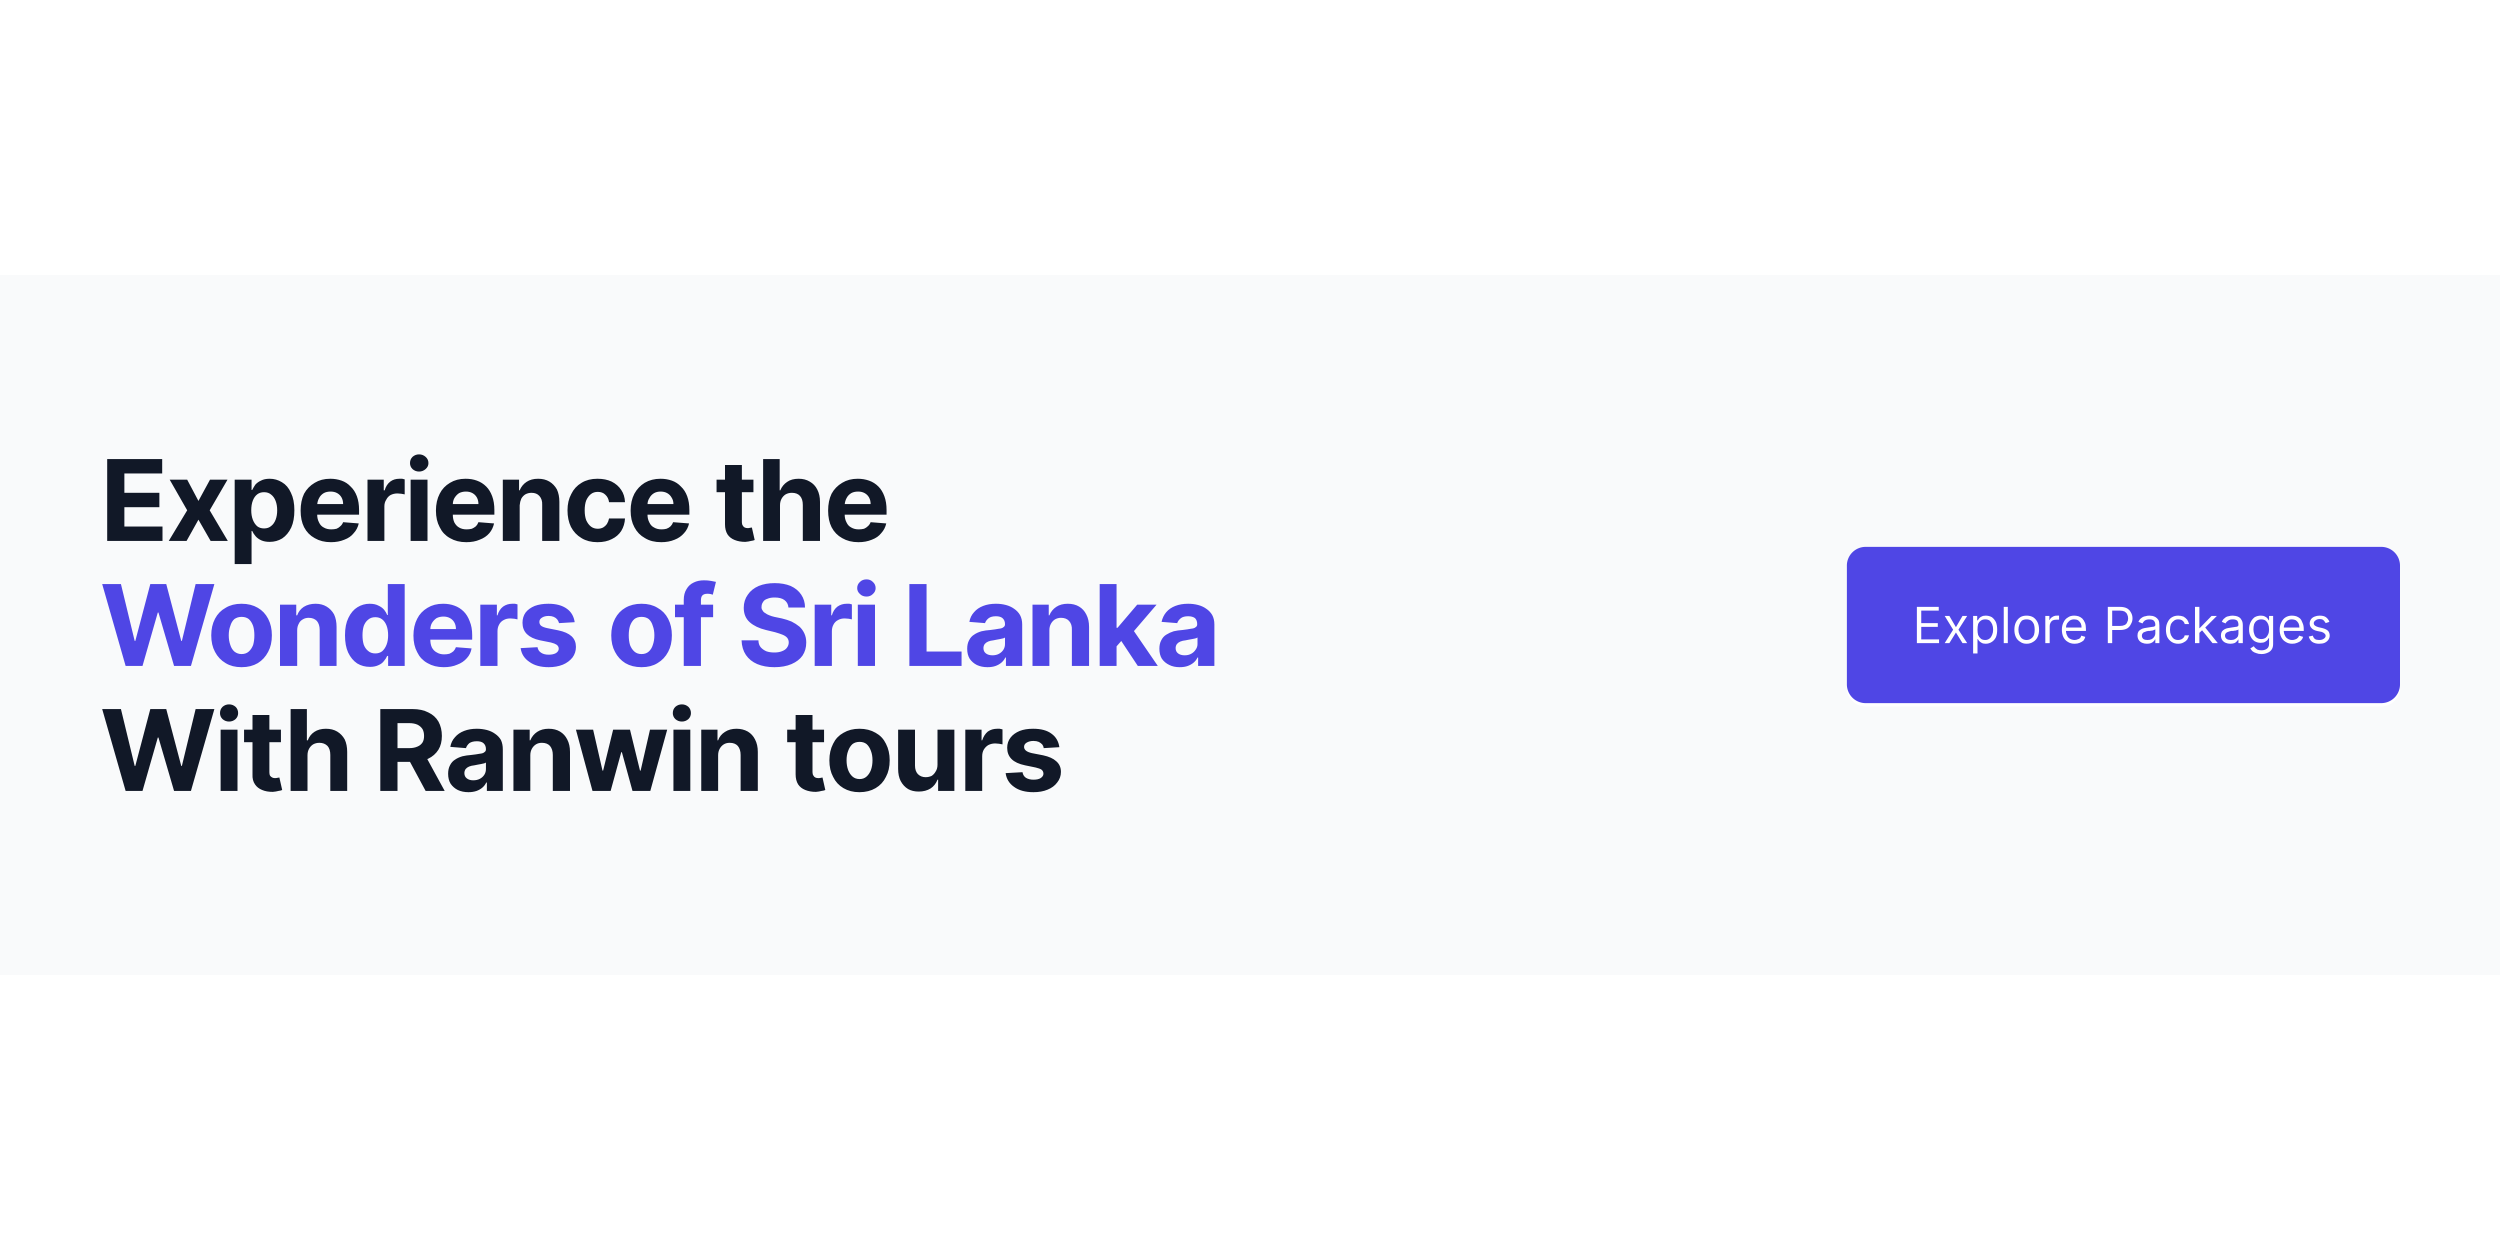 <svg width="800" height="400" viewBox="0 0 800 400" xmlns="http://www.w3.org/2000/svg"><mask id="satori_om-id"><rect x="0" y="0" width="800" height="400" fill="#fff"/></mask><rect x="0" y="0" width="800" height="400" fill="#fff"/><mask id="satori_om-id-0"><rect x="0" y="88" width="800" height="224" fill="#fff"/></mask><rect x="0" y="88" width="800" height="224" fill="#f9fafb"/><mask id="satori_om-id-0-0"><rect x="0" y="88" width="800" height="224" fill="#fff"/></mask><mask id="satori_om-id-0-0-0"><rect x="32" y="140" width="358" height="120" fill="#fff"/></mask><mask id="satori_om-id-0-0-0-0"><rect x="32" y="140" width="358" height="40" fill="#fff"/></mask><path fill="#111827" d="M52.0 173.1L34.3 173.1L34.3 146.9L51.9 146.9L51.9 151.5L39.8 151.5L39.8 157.7L51.0 157.7L51.0 162.3L39.8 162.3L39.8 168.5L52.0 168.5L52.0 173.1ZM54.3 153.5L59.9 153.5L63.5 160.3L67.2 153.5L72.8 153.5L67.1 163.3L72.9 173.1L67.4 173.1L63.5 166.3L59.7 173.1L54.0 173.1L59.9 163.3L54.3 153.5ZM80.5 180.5L75.1 180.5L75.1 153.5L80.5 153.5L80.5 156.8L80.7 156.8Q81.1 156.0 81.7 155.1Q82.4 154.3 83.5 153.8Q84.6 153.2 86.3 153.2L86.3 153.2Q88.4 153.2 90.2 154.3Q92.1 155.4 93.1 157.7Q94.2 159.9 94.2 163.3L94.2 163.3Q94.2 166.6 93.2 168.8Q92.1 171.1 90.3 172.3Q88.5 173.4 86.3 173.4L86.3 173.4Q84.7 173.4 83.6 172.9Q82.5 172.4 81.8 171.6Q81.1 170.8 80.7 169.9L80.7 169.9L80.5 169.9L80.5 180.5ZM80.4 163.3L80.4 163.3Q80.4 165.0 80.9 166.3Q81.4 167.6 82.3 168.4Q83.2 169.1 84.5 169.1L84.5 169.1Q85.9 169.1 86.8 168.3Q87.7 167.6 88.2 166.3Q88.7 165.0 88.7 163.3L88.7 163.3Q88.7 161.6 88.2 160.3Q87.7 159.0 86.8 158.3Q85.9 157.5 84.5 157.5L84.5 157.5Q83.2 157.5 82.3 158.2Q81.4 158.9 80.9 160.2Q80.4 161.5 80.4 163.3ZM105.9 173.5L105.9 173.5Q102.9 173.5 100.7 172.2Q98.5 171.0 97.3 168.7Q96.2 166.5 96.2 163.4L96.2 163.4Q96.2 160.3 97.3 158.0Q98.5 155.8 100.7 154.5Q102.8 153.2 105.7 153.2L105.7 153.2Q107.6 153.2 109.3 153.8Q111.0 154.4 112.2 155.7Q113.5 156.9 114.2 158.8Q114.9 160.7 114.9 163.2L114.9 163.2L114.9 164.7L98.3 164.7L98.3 161.3L109.8 161.3Q109.8 160.1 109.3 159.2Q108.8 158.3 107.9 157.8Q107.0 157.3 105.8 157.3L105.8 157.3Q104.5 157.3 103.6 157.8Q102.6 158.4 102.1 159.4Q101.6 160.3 101.5 161.5L101.5 161.5L101.5 164.7Q101.5 166.1 102.1 167.2Q102.6 168.3 103.6 168.8Q104.6 169.4 106.0 169.4L106.0 169.4Q106.9 169.4 107.7 169.2Q108.4 168.9 108.9 168.4Q109.5 167.9 109.8 167.1L109.8 167.1L114.8 167.5Q114.4 169.3 113.2 170.6Q112.1 172.0 110.2 172.7Q108.3 173.5 105.9 173.5ZM123.0 173.1L117.6 173.1L117.6 153.5L122.8 153.5L122.8 156.9L123.1 156.9Q123.6 155.1 124.9 154.1Q126.1 153.2 127.8 153.2L127.8 153.2Q128.2 153.2 128.7 153.2Q129.1 153.3 129.5 153.4L129.5 153.4L129.5 158.2Q129.1 158.1 128.4 158.0Q127.7 157.9 127.2 157.9L127.2 157.9Q126.0 157.9 125.0 158.4Q124.1 158.9 123.6 159.9Q123.0 160.8 123.0 162.0L123.0 162.0L123.0 173.1ZM136.8 173.1L131.4 173.1L131.4 153.5L136.8 153.5L136.8 173.1ZM134.1 150.9L134.1 150.9Q132.9 150.9 132.0 150.1Q131.2 149.3 131.2 148.2L131.2 148.2Q131.2 147.0 132.0 146.2Q132.9 145.4 134.1 145.4L134.1 145.4Q135.3 145.4 136.2 146.2Q137.1 147.0 137.1 148.2L137.1 148.2Q137.1 149.3 136.2 150.1Q135.3 150.9 134.1 150.9ZM149.2 173.5L149.2 173.5Q146.2 173.5 144.0 172.2Q141.8 171.0 140.7 168.7Q139.5 166.5 139.5 163.4L139.5 163.4Q139.5 160.3 140.7 158.0Q141.8 155.8 144.0 154.5Q146.1 153.2 149.0 153.2L149.0 153.2Q151.0 153.2 152.6 153.8Q154.3 154.4 155.6 155.7Q156.8 156.9 157.5 158.8Q158.2 160.7 158.2 163.2L158.2 163.2L158.2 164.7L141.7 164.7L141.7 161.3L153.1 161.3Q153.1 160.1 152.6 159.2Q152.1 158.3 151.2 157.8Q150.3 157.3 149.1 157.3L149.1 157.3Q147.9 157.3 146.9 157.8Q146.0 158.4 145.4 159.4Q144.9 160.3 144.9 161.5L144.9 161.5L144.9 164.7Q144.9 166.1 145.4 167.2Q146.0 168.3 146.9 168.8Q147.9 169.4 149.3 169.4L149.3 169.4Q150.2 169.4 151.0 169.2Q151.7 168.9 152.3 168.4Q152.8 167.9 153.1 167.1L153.1 167.1L158.1 167.5Q157.7 169.3 156.6 170.6Q155.4 172.0 153.5 172.7Q151.7 173.5 149.2 173.5ZM166.3 161.7L166.3 161.7L166.3 173.1L160.9 173.1L160.9 153.5L166.1 153.5L166.1 156.9L166.3 156.9Q167.0 155.2 168.5 154.2Q170.0 153.2 172.2 153.2L172.2 153.2Q174.3 153.2 175.8 154.1Q177.3 155.0 178.2 156.6Q179.0 158.3 179.0 160.6L179.0 160.6L179.0 173.1L173.5 173.1L173.5 161.6Q173.6 159.8 172.6 158.7Q171.7 157.7 170.1 157.7L170.1 157.7Q169.0 157.7 168.1 158.2Q167.3 158.7 166.8 159.6Q166.4 160.5 166.3 161.7ZM191.2 173.5L191.2 173.5Q188.2 173.5 186.1 172.2Q183.9 170.9 182.7 168.6Q181.6 166.3 181.6 163.3L181.6 163.3Q181.6 160.3 182.8 158.1Q183.9 155.8 186.1 154.5Q188.2 153.2 191.2 153.2L191.2 153.2Q193.8 153.2 195.7 154.1Q197.7 155.1 198.8 156.8Q199.9 158.4 200.0 160.7L200.0 160.7L194.9 160.7Q194.7 159.2 193.7 158.3Q192.8 157.4 191.3 157.4L191.3 157.4Q190.0 157.4 189.1 158.1Q188.2 158.8 187.6 160.1Q187.1 161.4 187.1 163.3L187.1 163.3Q187.1 165.2 187.6 166.5Q188.2 167.8 189.1 168.5Q190.0 169.2 191.3 169.2L191.3 169.2Q192.2 169.2 193.0 168.8Q193.7 168.4 194.2 167.7Q194.7 166.9 194.9 165.9L194.9 165.9L200.0 165.9Q199.9 168.1 198.8 169.9Q197.7 171.6 195.8 172.5Q193.9 173.5 191.2 173.5ZM211.6 173.5L211.6 173.5Q208.5 173.5 206.4 172.2Q204.2 171.0 203.0 168.7Q201.8 166.5 201.8 163.4L201.8 163.4Q201.8 160.3 203.0 158.0Q204.2 155.8 206.3 154.5Q208.5 153.2 211.4 153.2L211.4 153.2Q213.3 153.2 215.0 153.8Q216.7 154.4 217.9 155.7Q219.2 156.9 219.9 158.8Q220.6 160.7 220.6 163.2L220.6 163.2L220.6 164.7L204.0 164.7L204.0 161.3L215.5 161.3Q215.5 160.1 214.9 159.2Q214.4 158.3 213.5 157.8Q212.6 157.3 211.4 157.3L211.4 157.3Q210.2 157.3 209.3 157.8Q208.3 158.4 207.8 159.4Q207.2 160.3 207.2 161.5L207.2 161.5L207.2 164.7Q207.2 166.1 207.8 167.2Q208.3 168.3 209.3 168.8Q210.3 169.4 211.7 169.4L211.7 169.4Q212.6 169.4 213.3 169.2Q214.1 168.9 214.6 168.4Q215.1 167.9 215.4 167.1L215.4 167.1L220.5 167.5Q220.1 169.3 218.9 170.6Q217.7 172.0 215.9 172.7Q214.0 173.5 211.6 173.5Z M229.3 153.5L241.1 153.5L241.1 157.5L229.3 157.5L229.3 153.5ZM232.0 167.8L232.0 148.8L237.4 148.8L237.4 167.1Q237.4 167.8 237.7 168.2Q237.9 168.6 238.3 168.8Q238.7 169.0 239.3 169.0L239.3 169.0Q239.7 169.0 240.0 168.9Q240.4 168.8 240.6 168.8L240.6 168.8L241.5 172.8Q241.1 173.0 240.3 173.1Q239.6 173.3 238.5 173.4L238.5 173.4Q236.6 173.4 235.1 172.8Q233.6 172.2 232.8 171.0Q232.0 169.7 232.0 167.8L232.0 167.8ZM249.6 161.7L249.6 161.7L249.6 173.1L244.2 173.1L244.2 146.9L249.5 146.9L249.5 156.9L249.7 156.9Q250.4 155.2 251.9 154.2Q253.3 153.2 255.6 153.2L255.6 153.2Q257.6 153.2 259.1 154.1Q260.7 155.0 261.5 156.6Q262.4 158.3 262.4 160.6L262.4 160.6L262.4 173.1L256.9 173.1L256.9 161.6Q256.9 159.7 256.0 158.7Q255.1 157.7 253.4 157.7L253.4 157.7Q252.3 157.7 251.4 158.2Q250.6 158.7 250.1 159.6Q249.6 160.5 249.6 161.7ZM274.7 173.5L274.7 173.5Q271.7 173.5 269.5 172.2Q267.3 171.0 266.1 168.7Q265.0 166.5 265.0 163.4L265.0 163.4Q265.0 160.3 266.1 158.0Q267.3 155.8 269.5 154.5Q271.6 153.2 274.5 153.2L274.5 153.2Q276.4 153.2 278.1 153.8Q279.8 154.4 281.1 155.7Q282.3 156.9 283.0 158.8Q283.7 160.7 283.7 163.2L283.7 163.2L283.7 164.7L267.1 164.7L267.1 161.3L278.6 161.3Q278.6 160.1 278.1 159.2Q277.6 158.3 276.7 157.8Q275.8 157.3 274.6 157.3L274.6 157.3Q273.3 157.3 272.4 157.8Q271.4 158.4 270.9 159.4Q270.4 160.3 270.3 161.5L270.3 161.5L270.3 164.7Q270.3 166.1 270.9 167.2Q271.4 168.3 272.4 168.8Q273.4 169.4 274.8 169.4L274.8 169.4Q275.7 169.4 276.5 169.2Q277.2 168.9 277.7 168.4Q278.3 167.9 278.6 167.1L278.6 167.1L283.6 167.5Q283.2 169.3 282.0 170.6Q280.9 172.0 279.0 172.7Q277.1 173.5 274.7 173.5Z "/><mask id="satori_om-id-0-0-0-1"><rect x="32" y="180" width="358" height="40" fill="#fff"/></mask><path fill="#4f46e5" d="M45.6 213.1L40.2 213.1L32.7 186.9L38.7 186.9L43.1 205.1L43.3 205.1L48.1 186.9L53.2 186.9L58.0 205.1L58.2 205.1L62.6 186.9L68.6 186.9L61.1 213.1L55.7 213.1L50.7 196.0L50.5 196.0L45.6 213.1ZM77.3 213.5L77.3 213.5Q74.3 213.5 72.2 212.2Q70.0 210.9 68.8 208.6Q67.6 206.4 67.6 203.3L67.6 203.3Q67.6 200.3 68.8 198.0Q70.0 195.7 72.2 194.5Q74.3 193.2 77.3 193.2L77.3 193.2Q80.3 193.2 82.5 194.5Q84.6 195.7 85.8 198.0Q87.0 200.3 87.0 203.3L87.0 203.3Q87.0 206.4 85.8 208.6Q84.6 210.9 82.5 212.2Q80.3 213.5 77.3 213.5ZM77.3 209.3L77.3 209.3Q78.7 209.3 79.6 208.5Q80.5 207.7 81.0 206.4Q81.4 205.0 81.4 203.3L81.4 203.3Q81.4 201.6 81.0 200.3Q80.5 198.9 79.6 198.1Q78.7 197.4 77.3 197.4L77.3 197.4Q76.0 197.4 75.0 198.1Q74.1 198.9 73.7 200.3Q73.2 201.6 73.2 203.3L73.2 203.3Q73.2 205.0 73.7 206.4Q74.1 207.7 75.0 208.5Q76.0 209.3 77.3 209.3ZM95.1 201.7L95.1 201.7L95.1 213.1L89.6 213.1L89.6 193.5L94.8 193.5L94.8 196.9L95.1 196.9Q95.7 195.2 97.2 194.2Q98.8 193.2 101.0 193.2L101.0 193.2Q103.0 193.2 104.5 194.1Q106.0 195.0 106.9 196.6Q107.7 198.3 107.7 200.6L107.7 200.6L107.7 213.1L102.3 213.1L102.3 201.6Q102.3 199.8 101.4 198.7Q100.4 197.7 98.8 197.7L98.8 197.7Q97.7 197.7 96.9 198.2Q96.0 198.7 95.6 199.6Q95.1 200.5 95.1 201.7ZM118.4 213.4L118.4 213.4Q116.1 213.4 114.3 212.3Q112.5 211.1 111.4 208.8Q110.4 206.6 110.4 203.3L110.4 203.3Q110.4 199.9 111.5 197.7Q112.6 195.4 114.4 194.3Q116.2 193.2 118.3 193.2L118.3 193.2Q120.0 193.2 121.1 193.8Q122.2 194.3 122.9 195.1Q123.6 196.0 123.9 196.8L123.9 196.8L124.1 196.8L124.1 186.9L129.5 186.9L129.5 213.1L124.2 213.1L124.2 209.9L123.9 209.9Q123.5 210.8 122.8 211.6Q122.2 212.4 121.0 212.9Q119.9 213.4 118.4 213.4ZM120.1 209.1L120.1 209.1Q121.4 209.1 122.3 208.4Q123.2 207.6 123.7 206.3Q124.2 205.0 124.2 203.3L124.2 203.3Q124.2 201.5 123.7 200.2Q123.2 198.9 122.3 198.2Q121.4 197.5 120.1 197.5L120.1 197.5Q118.7 197.5 117.8 198.3Q116.9 199.0 116.4 200.3Q116.0 201.6 116.0 203.3L116.0 203.3Q116.0 205.0 116.4 206.3Q116.9 207.6 117.8 208.3Q118.7 209.1 120.1 209.1ZM142.0 213.5L142.0 213.5Q139.0 213.5 136.8 212.2Q134.6 211.0 133.5 208.7Q132.3 206.5 132.3 203.4L132.3 203.4Q132.3 200.3 133.5 198.0Q134.6 195.8 136.8 194.5Q138.9 193.2 141.8 193.2L141.8 193.2Q143.8 193.2 145.4 193.8Q147.1 194.4 148.4 195.7Q149.6 196.9 150.3 198.8Q151.1 200.7 151.1 203.2L151.1 203.2L151.1 204.7L134.5 204.7L134.5 201.3L145.9 201.3Q145.9 200.1 145.4 199.2Q144.9 198.3 144.0 197.8Q143.1 197.3 141.9 197.3L141.9 197.3Q140.7 197.3 139.7 197.8Q138.8 198.4 138.2 199.4Q137.7 200.3 137.7 201.5L137.7 201.5L137.7 204.7Q137.7 206.1 138.2 207.2Q138.8 208.3 139.8 208.8Q140.8 209.4 142.1 209.4L142.1 209.4Q143.0 209.4 143.8 209.2Q144.5 208.9 145.1 208.4Q145.6 207.9 145.9 207.1L145.9 207.1L150.9 207.5Q150.6 209.3 149.4 210.6Q148.2 212.0 146.3 212.7Q144.5 213.5 142.0 213.5ZM159.2 213.1L153.7 213.1L153.7 193.5L159.0 193.5L159.0 196.9L159.2 196.9Q159.7 195.1 161.0 194.1Q162.3 193.2 163.9 193.2L163.9 193.2Q164.3 193.2 164.8 193.2Q165.3 193.3 165.6 193.4L165.6 193.4L165.6 198.2Q165.2 198.1 164.6 198.0Q163.9 197.9 163.3 197.9L163.3 197.9Q162.1 197.9 161.2 198.4Q160.2 198.9 159.7 199.9Q159.2 200.8 159.2 202.0L159.2 202.0L159.2 213.1ZM183.9 199.1L183.9 199.1L178.9 199.4Q178.7 198.7 178.3 198.2Q177.9 197.7 177.2 197.4Q176.5 197.1 175.6 197.1L175.6 197.1Q174.3 197.1 173.5 197.6Q172.6 198.1 172.6 199.0L172.6 199.0Q172.6 199.7 173.1 200.2Q173.7 200.7 175.1 201.0L175.1 201.0L178.6 201.7Q181.5 202.3 182.9 203.6Q184.3 204.9 184.3 207.0L184.3 207.0Q184.3 208.9 183.2 210.4Q182.0 211.9 180.1 212.7Q178.1 213.5 175.6 213.5L175.6 213.5Q171.7 213.5 169.4 211.8Q167.0 210.2 166.6 207.4L166.6 207.4L172.0 207.1Q172.2 208.3 173.2 208.9Q174.1 209.5 175.6 209.5L175.6 209.5Q177.0 209.5 177.9 209.0Q178.8 208.4 178.8 207.6L178.8 207.6Q178.8 206.8 178.1 206.3Q177.5 205.9 176.3 205.6L176.3 205.6L172.8 204.9Q170.0 204.3 168.6 202.9Q167.2 201.5 167.2 199.3L167.2 199.3Q167.2 197.4 168.2 196.0Q169.2 194.7 171.1 193.9Q173.0 193.2 175.5 193.2L175.5 193.2Q179.2 193.2 181.4 194.8Q183.5 196.3 183.9 199.1Z M205.3 213.5L205.3 213.5Q202.3 213.5 200.1 212.2Q198.0 210.9 196.8 208.6Q195.6 206.4 195.6 203.3L195.6 203.3Q195.6 200.3 196.8 198.0Q198.0 195.7 200.1 194.5Q202.3 193.2 205.3 193.2L205.3 193.2Q208.3 193.2 210.4 194.5Q212.6 195.7 213.8 198.0Q215.0 200.3 215.0 203.3L215.0 203.3Q215.0 206.4 213.8 208.6Q212.6 210.9 210.4 212.2Q208.3 213.5 205.3 213.5ZM205.3 209.3L205.3 209.3Q206.7 209.3 207.6 208.5Q208.5 207.7 208.9 206.4Q209.4 205.0 209.4 203.3L209.4 203.3Q209.4 201.6 208.9 200.3Q208.5 198.9 207.6 198.1Q206.7 197.4 205.3 197.4L205.3 197.4Q203.9 197.4 203.0 198.1Q202.1 198.9 201.6 200.3Q201.2 201.6 201.2 203.3L201.2 203.3Q201.2 205.0 201.6 206.4Q202.1 207.7 203.0 208.5Q203.9 209.3 205.3 209.3ZM216.0 193.5L228.2 193.5L228.2 197.5L216.0 197.5L216.0 193.5ZM224.3 213.1L218.8 213.1L218.8 192.0Q218.8 189.9 219.7 188.5Q220.5 187.1 222.0 186.4Q223.4 185.7 225.3 185.7L225.3 185.7Q226.5 185.7 227.6 185.9Q228.6 186.1 229.1 186.2L229.1 186.2L228.1 190.3Q227.8 190.2 227.4 190.1Q226.9 190.0 226.4 190.0L226.4 190.0Q225.2 190.0 224.7 190.6Q224.3 191.1 224.3 192.1L224.3 192.1L224.3 213.1Z M257.6 194.4L252.3 194.4Q252.2 192.9 251.0 192.0Q249.9 191.2 247.9 191.2L247.9 191.2Q246.5 191.2 245.6 191.6Q244.6 191.9 244.2 192.6Q243.7 193.3 243.7 194.1L243.7 194.1Q243.6 194.8 244.0 195.3Q244.3 195.9 244.9 196.2Q245.4 196.6 246.2 196.9Q246.9 197.2 247.8 197.4L247.8 197.4L250.2 197.9Q251.9 198.3 253.3 198.9Q254.7 199.6 255.8 200.5Q256.8 201.4 257.4 202.7Q258.0 204.0 258.0 205.6L258.0 205.6Q258.0 208.0 256.8 209.8Q255.6 211.5 253.3 212.5Q251.0 213.5 247.8 213.5L247.8 213.5Q244.7 213.5 242.3 212.5Q240.0 211.5 238.7 209.6Q237.4 207.7 237.3 204.9L237.3 204.9L242.7 204.9Q242.7 206.2 243.4 207.1Q244.1 207.9 245.2 208.4Q246.3 208.8 247.8 208.8L247.8 208.8Q249.2 208.8 250.2 208.4Q251.3 208.0 251.8 207.3Q252.4 206.5 252.4 205.6L252.4 205.6Q252.4 204.7 251.9 204.1Q251.4 203.5 250.4 203.1Q249.4 202.7 248.0 202.3L248.0 202.3L245.1 201.6Q241.8 200.8 239.9 199.1Q238.0 197.4 238.0 194.5L238.0 194.5Q238.0 192.1 239.3 190.3Q240.5 188.5 242.8 187.5Q245.0 186.6 247.9 186.6L247.9 186.6Q250.8 186.6 253.0 187.5Q255.2 188.5 256.4 190.3Q257.6 192.1 257.6 194.4L257.6 194.4ZM266.2 213.1L260.7 213.1L260.7 193.5L266.0 193.5L266.0 196.9L266.2 196.9Q266.7 195.1 268.0 194.1Q269.3 193.2 270.9 193.2L270.9 193.2Q271.3 193.2 271.8 193.2Q272.3 193.3 272.6 193.4L272.6 193.4L272.6 198.2Q272.2 198.1 271.6 198.0Q270.9 197.9 270.3 197.9L270.3 197.9Q269.1 197.9 268.2 198.4Q267.2 198.9 266.7 199.9Q266.2 200.8 266.2 202.0L266.2 202.0L266.2 213.1ZM280.0 213.1L274.5 213.1L274.5 193.5L280.0 193.5L280.0 213.1ZM277.3 190.9L277.3 190.9Q276.0 190.9 275.2 190.1Q274.3 189.3 274.3 188.2L274.3 188.2Q274.3 187.0 275.2 186.2Q276.0 185.4 277.3 185.4L277.3 185.4Q278.5 185.4 279.3 186.2Q280.2 187.0 280.2 188.2L280.2 188.2Q280.2 189.3 279.3 190.1Q278.5 190.9 277.3 190.9Z M307.7 213.1L291.0 213.1L291.0 186.9L296.5 186.9L296.5 208.5L307.7 208.5L307.7 213.1ZM316.0 213.5L316.0 213.5Q314.1 213.5 312.6 212.8Q311.2 212.1 310.3 210.8Q309.5 209.5 309.5 207.6L309.5 207.6Q309.5 206.0 310.1 204.9Q310.7 203.7 311.7 203.1Q312.7 202.4 314.1 202.0Q315.4 201.7 316.9 201.6L316.9 201.6Q318.6 201.4 319.6 201.2Q320.7 201.1 321.1 200.7Q321.6 200.4 321.6 199.8L321.6 199.8L321.6 199.7Q321.6 198.5 320.8 197.8Q320.1 197.2 318.7 197.2L318.7 197.2Q317.2 197.2 316.4 197.8Q315.5 198.5 315.2 199.4L315.2 199.4L310.2 199.0Q310.5 197.2 311.7 195.9Q312.8 194.6 314.6 193.9Q316.4 193.2 318.7 193.2L318.7 193.2Q320.4 193.2 321.9 193.6Q323.4 194.0 324.5 194.8Q325.7 195.6 326.4 196.8Q327.1 198.1 327.1 199.8L327.1 199.8L327.1 213.1L321.9 213.1L321.9 210.4L321.7 210.4Q321.3 211.3 320.5 212.0Q319.7 212.7 318.6 213.1Q317.5 213.5 316.0 213.5ZM317.6 209.7L317.6 209.7Q318.8 209.7 319.7 209.2Q320.6 208.7 321.1 207.9Q321.6 207.1 321.6 206.1L321.6 206.1L321.6 204.0Q321.4 204.2 320.9 204.3Q320.5 204.4 320.0 204.5Q319.4 204.6 318.9 204.7Q318.3 204.8 317.9 204.9L317.9 204.9Q316.9 205.0 316.2 205.3Q315.5 205.6 315.1 206.1Q314.7 206.7 314.7 207.4L314.7 207.4Q314.7 208.5 315.5 209.1Q316.3 209.7 317.6 209.7ZM335.8 201.7L335.8 201.7L335.8 213.1L330.4 213.1L330.4 193.5L335.6 193.5L335.6 196.9L335.8 196.9Q336.5 195.2 338.0 194.2Q339.5 193.2 341.7 193.2L341.7 193.2Q343.8 193.2 345.3 194.1Q346.8 195.0 347.6 196.6Q348.5 198.3 348.5 200.6L348.5 200.6L348.5 213.1L343.0 213.1L343.0 201.6Q343.1 199.8 342.1 198.7Q341.2 197.7 339.5 197.7L339.5 197.7Q338.5 197.7 337.6 198.2Q336.8 198.7 336.3 199.6Q335.8 200.5 335.8 201.7ZM360.4 203.3L356.8 207.4L356.8 200.9L357.6 200.9L363.9 193.5L370.1 193.5L361.7 203.3L360.4 203.3ZM357.3 213.1L351.9 213.1L351.9 186.9L357.3 186.9L357.3 213.1ZM370.5 213.1L364.1 213.1L358.4 204.5L362.0 200.7L370.5 213.1ZM377.5 213.5L377.5 213.5Q375.6 213.5 374.2 212.8Q372.7 212.1 371.8 210.8Q371.0 209.5 371.0 207.6L371.0 207.6Q371.0 206.0 371.6 204.9Q372.2 203.7 373.2 203.1Q374.3 202.4 375.6 202.0Q376.9 201.7 378.4 201.6L378.4 201.6Q380.1 201.4 381.1 201.2Q382.2 201.1 382.6 200.7Q383.1 200.4 383.1 199.8L383.1 199.8L383.1 199.7Q383.1 198.5 382.4 197.8Q381.6 197.2 380.2 197.2L380.2 197.2Q378.7 197.2 377.9 197.8Q377.0 198.5 376.7 199.4L376.7 199.4L371.7 199.0Q372.1 197.2 373.2 195.9Q374.3 194.6 376.1 193.9Q377.9 193.2 380.2 193.2L380.2 193.2Q381.9 193.2 383.4 193.6Q384.9 194.0 386.0 194.8Q387.2 195.6 387.9 196.8Q388.6 198.1 388.6 199.8L388.6 199.8L388.6 213.1L383.4 213.1L383.4 210.4L383.2 210.4Q382.8 211.3 382.0 212.0Q381.2 212.7 380.1 213.1Q379.0 213.5 377.5 213.5ZM379.1 209.7L379.1 209.7Q380.3 209.7 381.2 209.2Q382.1 208.7 382.6 207.9Q383.2 207.1 383.2 206.1L383.2 206.1L383.2 204.0Q382.9 204.2 382.5 204.3Q382.0 204.4 381.5 204.5Q380.9 204.6 380.4 204.7Q379.8 204.8 379.4 204.9L379.4 204.9Q378.4 205.0 377.7 205.3Q377.0 205.6 376.6 206.1Q376.2 206.7 376.2 207.4L376.2 207.4Q376.2 208.5 377.0 209.1Q377.8 209.7 379.1 209.7Z "/><mask id="satori_om-id-0-0-0-2"><rect x="32" y="220" width="358" height="40" fill="#fff"/></mask><path fill="#111827" d="M45.6 253.1L40.2 253.1L32.7 226.9L38.7 226.9L43.1 245.1L43.3 245.1L48.1 226.9L53.2 226.9L58.0 245.1L58.2 245.1L62.6 226.9L68.6 226.9L61.1 253.1L55.7 253.1L50.7 236.0L50.5 236.0L45.6 253.1ZM76.0 253.1L70.6 253.1L70.6 233.5L76.0 233.5L76.0 253.1ZM73.3 230.9L73.3 230.9Q72.1 230.9 71.2 230.1Q70.4 229.3 70.4 228.2L70.4 228.2Q70.4 227.0 71.2 226.2Q72.1 225.4 73.3 225.4L73.3 225.4Q74.5 225.4 75.4 226.2Q76.2 227.0 76.2 228.2L76.2 228.2Q76.2 229.3 75.4 230.1Q74.5 230.9 73.3 230.9ZM78.1 233.5L89.9 233.5L89.9 237.5L78.1 237.5L78.1 233.5ZM80.8 247.8L80.8 228.8L86.2 228.8L86.2 247.1Q86.2 247.8 86.4 248.2Q86.7 248.6 87.1 248.8Q87.5 249.0 88.0 249.0L88.0 249.0Q88.4 249.0 88.8 248.9Q89.2 248.8 89.4 248.8L89.4 248.8L90.3 252.8Q89.9 253.0 89.1 253.1Q88.4 253.3 87.3 253.4L87.3 253.4Q85.3 253.4 83.9 252.8Q82.4 252.2 81.6 251.0Q80.7 249.7 80.8 247.8L80.8 247.8ZM98.4 241.7L98.4 241.7L98.4 253.1L93.0 253.1L93.0 226.9L98.2 226.9L98.2 236.9L98.5 236.9Q99.1 235.2 100.6 234.2Q102.1 233.2 104.3 233.2L104.3 233.2Q106.4 233.2 107.9 234.1Q109.4 235.0 110.3 236.6Q111.1 238.3 111.1 240.6L111.1 240.6L111.1 253.1L105.7 253.1L105.7 241.6Q105.7 239.7 104.8 238.7Q103.8 237.7 102.2 237.7L102.2 237.7Q101.1 237.7 100.2 238.2Q99.4 238.7 98.9 239.6Q98.4 240.5 98.4 241.7Z M127.2 253.1L121.7 253.1L121.7 226.9L132.0 226.9Q135.0 226.9 137.1 228.0Q139.2 229.0 140.3 230.9Q141.4 232.9 141.4 235.5L141.4 235.5Q141.4 238.1 140.3 239.9Q139.1 241.8 137.0 242.8Q134.9 243.8 131.9 243.8L131.9 243.8L124.9 243.8L124.9 239.4L131.0 239.4Q132.5 239.4 133.6 238.9Q134.6 238.5 135.2 237.6Q135.7 236.8 135.7 235.5L135.7 235.5Q135.7 234.2 135.2 233.3Q134.6 232.4 133.6 231.9Q132.5 231.4 130.9 231.4L130.9 231.4L127.2 231.4L127.2 253.1ZM129.8 241.2L135.8 241.2L142.3 253.1L136.2 253.1L129.8 241.2ZM149.9 253.5L149.9 253.5Q148.0 253.5 146.5 252.8Q145.1 252.1 144.2 250.8Q143.4 249.5 143.4 247.6L143.4 247.6Q143.4 246.0 144.0 244.9Q144.6 243.7 145.6 243.1Q146.6 242.4 148.0 242.0Q149.3 241.7 150.7 241.6L150.7 241.6Q152.5 241.4 153.5 241.2Q154.6 241.1 155.0 240.7Q155.5 240.4 155.5 239.8L155.5 239.8L155.5 239.7Q155.5 238.5 154.7 237.8Q154.0 237.2 152.6 237.2L152.6 237.2Q151.1 237.2 150.2 237.8Q149.4 238.5 149.1 239.4L149.1 239.4L144.1 239.0Q144.4 237.2 145.6 235.9Q146.7 234.6 148.5 233.9Q150.3 233.2 152.6 233.2L152.6 233.2Q154.2 233.2 155.8 233.6Q157.3 234.0 158.4 234.8Q159.6 235.6 160.3 236.8Q160.9 238.1 160.9 239.8L160.9 239.8L160.9 253.1L155.8 253.1L155.8 250.4L155.6 250.4Q155.2 251.3 154.4 252.0Q153.6 252.7 152.5 253.1Q151.3 253.5 149.9 253.5ZM151.4 249.7L151.4 249.7Q152.7 249.7 153.6 249.2Q154.5 248.7 155.0 247.9Q155.5 247.1 155.5 246.1L155.5 246.1L155.5 244.0Q155.3 244.2 154.8 244.3Q154.4 244.4 153.9 244.5Q153.3 244.6 152.8 244.7Q152.2 244.8 151.8 244.9L151.8 244.9Q150.8 245.0 150.1 245.3Q149.4 245.6 149.0 246.1Q148.6 246.7 148.6 247.4L148.6 247.4Q148.6 248.5 149.4 249.1Q150.2 249.7 151.4 249.7ZM169.7 241.7L169.7 241.7L169.7 253.1L164.3 253.1L164.3 233.5L169.5 233.5L169.5 236.9L169.7 236.9Q170.4 235.2 171.9 234.2Q173.4 233.2 175.6 233.2L175.6 233.2Q177.7 233.2 179.2 234.1Q180.7 235.0 181.5 236.6Q182.4 238.3 182.4 240.6L182.4 240.6L182.4 253.1L176.9 253.1L176.9 241.6Q176.9 239.8 176.0 238.7Q175.1 237.7 173.4 237.7L173.4 237.7Q172.3 237.7 171.5 238.2Q170.7 238.7 170.2 239.6Q169.7 240.5 169.7 241.7ZM195.4 253.1L189.6 253.1L184.3 233.5L189.8 233.5L192.8 246.6L193.0 246.6L196.2 233.5L201.6 233.5L204.8 246.6L205.0 246.6L208.0 233.5L213.5 233.5L208.1 253.1L202.4 253.1L199.0 240.7L198.8 240.7L195.4 253.1ZM220.9 253.1L215.5 253.1L215.5 233.5L220.9 233.5L220.9 253.1ZM218.2 230.9L218.2 230.9Q217.0 230.9 216.1 230.1Q215.3 229.3 215.3 228.2L215.3 228.2Q215.3 227.0 216.1 226.2Q217.0 225.4 218.2 225.4L218.2 225.4Q219.4 225.4 220.3 226.2Q221.1 227.0 221.1 228.2L221.1 228.2Q221.1 229.3 220.3 230.1Q219.4 230.9 218.2 230.9ZM229.8 241.7L229.8 241.7L229.8 253.1L224.4 253.1L224.4 233.5L229.6 233.5L229.6 236.9L229.8 236.9Q230.4 235.2 232.0 234.2Q233.5 233.2 235.7 233.2L235.7 233.2Q237.7 233.2 239.3 234.1Q240.8 235.0 241.6 236.6Q242.5 238.3 242.5 240.6L242.5 240.6L242.5 253.1L237.0 253.1L237.0 241.6Q237.0 239.8 236.1 238.7Q235.2 237.7 233.5 237.7L233.5 237.7Q232.4 237.7 231.6 238.2Q230.8 238.7 230.3 239.6Q229.8 240.5 229.8 241.7Z M251.9 233.5L263.7 233.5L263.7 237.5L251.9 237.5L251.9 233.5ZM254.6 247.8L254.6 228.8L260.0 228.8L260.0 247.1Q260.0 247.8 260.3 248.2Q260.5 248.6 260.9 248.8Q261.3 249.0 261.9 249.0L261.9 249.0Q262.3 249.0 262.7 248.9Q263.0 248.8 263.2 248.8L263.2 248.8L264.1 252.8Q263.7 253.0 262.9 253.1Q262.2 253.3 261.1 253.4L261.1 253.4Q259.2 253.4 257.7 252.8Q256.2 252.2 255.4 251.0Q254.6 249.7 254.6 247.8L254.6 247.8ZM275.0 253.5L275.0 253.5Q272.1 253.5 269.9 252.2Q267.7 250.9 266.6 248.6Q265.4 246.4 265.4 243.3L265.4 243.3Q265.4 240.3 266.6 238.0Q267.7 235.7 269.9 234.5Q272.1 233.2 275.0 233.2L275.0 233.2Q278.0 233.2 280.2 234.5Q282.4 235.7 283.5 238.0Q284.7 240.3 284.7 243.3L284.7 243.3Q284.7 246.4 283.5 248.6Q282.4 250.9 280.2 252.2Q278.0 253.5 275.0 253.5ZM275.1 249.3L275.1 249.3Q276.4 249.3 277.3 248.5Q278.2 247.7 278.7 246.4Q279.2 245.0 279.2 243.3L279.2 243.3Q279.2 241.6 278.7 240.3Q278.2 238.9 277.3 238.1Q276.4 237.4 275.1 237.4L275.1 237.4Q273.7 237.4 272.8 238.1Q271.9 238.9 271.4 240.3Q270.9 241.6 270.9 243.3L270.9 243.3Q270.9 245.0 271.4 246.4Q271.9 247.7 272.8 248.5Q273.7 249.3 275.1 249.3ZM300.0 244.7L300.0 244.7L300.0 233.5L305.4 233.5L305.4 253.1L300.2 253.1L300.2 249.5L300.0 249.5Q299.3 251.3 297.8 252.3Q296.2 253.3 294.0 253.3L294.0 253.3Q292.0 253.3 290.6 252.5Q289.1 251.6 288.2 249.9Q287.4 248.3 287.4 246.0L287.4 246.0L287.4 233.5L292.8 233.5L292.8 245.0Q292.8 246.7 293.7 247.7Q294.7 248.7 296.2 248.7L296.2 248.7Q297.2 248.7 298.1 248.3Q298.9 247.8 299.4 246.9Q300.0 246.0 300.0 244.7ZM314.3 253.1L308.9 253.1L308.9 233.5L314.1 233.5L314.1 236.9L314.3 236.9Q314.9 235.1 316.1 234.1Q317.4 233.2 319.1 233.2L319.1 233.2Q319.5 233.2 319.9 233.2Q320.4 233.3 320.8 233.4L320.8 233.4L320.8 238.2Q320.4 238.1 319.7 238.0Q319.0 237.9 318.5 237.9L318.5 237.9Q317.3 237.9 316.3 238.4Q315.4 238.9 314.8 239.9Q314.3 240.8 314.3 242.0L314.3 242.0L314.3 253.1ZM339.0 239.1L339.0 239.1L334.0 239.4Q333.9 238.7 333.5 238.2Q333.0 237.7 332.4 237.4Q331.7 237.1 330.7 237.1L330.7 237.1Q329.5 237.1 328.6 237.6Q327.7 238.1 327.7 239.0L327.7 239.0Q327.7 239.7 328.3 240.2Q328.9 240.7 330.2 241.0L330.2 241.0L333.8 241.7Q336.6 242.3 338.0 243.6Q339.5 244.9 339.5 247.0L339.5 247.0Q339.5 248.9 338.3 250.4Q337.2 251.9 335.2 252.7Q333.3 253.5 330.7 253.5L330.7 253.5Q326.8 253.5 324.5 251.8Q322.2 250.2 321.8 247.4L321.8 247.4L327.2 247.1Q327.4 248.3 328.3 248.9Q329.3 249.5 330.7 249.5L330.7 249.5Q332.2 249.5 333.0 249.0Q333.9 248.4 333.9 247.6L333.9 247.6Q333.9 246.8 333.3 246.3Q332.7 245.9 331.4 245.6L331.4 245.6L328.0 244.9Q325.1 244.3 323.7 242.9Q322.3 241.5 322.3 239.3L322.3 239.3Q322.3 237.4 323.4 236.0Q324.4 234.7 326.3 233.9Q328.1 233.2 330.6 233.2L330.6 233.2Q334.4 233.2 336.5 234.8Q338.6 236.3 339.0 239.1Z "/><mask id="satori_om-id-0-0-1"><rect x="591" y="175" width="177" height="50" fill="#fff"/></mask><mask id="satori_ms-id-0-0-1-0-1" maskUnits="userSpaceOnUse"><rect x="0" y="0" width="800" height="400" fill="#fff"/><path x="591" y="175" width="177" height="50" fill="#000"  stroke-width="-2" d="M597,175 h165 a6,6 0 0 1 6,6 v38 a6,6 0 0 1 -6,6 h-165 a6,6 0 0 1 -6,-6 v-38 a6,6 0 0 1 6,-6"/></mask><mask id="satori_ms-id-0-0-1-0-1-neg" maskUnits="userSpaceOnUse"><path x="591" y="176" width="177" height="50" fill="#fff" stroke="#000" stroke-width="2" d="M597,176 h165 a6,6 0 0 1 6,6 v38 a6,6 0 0 1 -6,6 h-165 a6,6 0 0 1 -6,-6 v-38 a6,6 0 0 1 6,-6"/></mask><defs><filter id="satori_s-id-0-0-1-0-1" x="0%" y="0%" width="100%" height="100%"><feGaussianBlur stdDeviation="1" result="b"/><feFlood flood-color="rgba(0, 0, 0, 0.1)" in="SourceGraphic" result="f"/><feComposite in="f" in2="b" operator="in"/></filter></defs><g mask="url(#satori_ms-id-0-0-1-0-1)" filter="url(#satori_s-id-0-0-1-0-1)" opacity="1"><g mask="url(#satori_ms-id-0-0-1-0-1-neg)"><path x="591" y="176" width="177" height="50" fill="#fff" stroke="#fff" stroke-width="-2" d="M597,176 h165 a6,6 0 0 1 6,6 v38 a6,6 0 0 1 -6,6 h-165 a6,6 0 0 1 -6,-6 v-38 a6,6 0 0 1 6,-6"/></g></g><mask id="satori_ms-id-0-0-1-0-0" maskUnits="userSpaceOnUse"><rect x="0" y="0" width="800" height="400" fill="#fff"/><path x="591" y="175" width="177" height="50" fill="#000"  stroke-width="0" d="M597,175 h165 a6,6 0 0 1 6,6 v38 a6,6 0 0 1 -6,6 h-165 a6,6 0 0 1 -6,-6 v-38 a6,6 0 0 1 6,-6"/></mask><defs><filter id="satori_s-id-0-0-1-0-0" x="-1.271%" y="-4.5%" width="102.542%" height="109%"><feGaussianBlur stdDeviation="1.5" result="b"/><feFlood flood-color="rgba(0, 0, 0, 0.1)" in="SourceGraphic" result="f"/><feComposite in="f" in2="b" operator="in"/></filter></defs><g mask="url(#satori_ms-id-0-0-1-0-0)" filter="url(#satori_s-id-0-0-1-0-0)" opacity="1"><path x="591" y="176" width="177" height="50" fill="#fff" stroke="#fff" stroke-width="0" d="M597,176 h165 a6,6 0 0 1 6,6 v38 a6,6 0 0 1 -6,6 h-165 a6,6 0 0 1 -6,-6 v-38 a6,6 0 0 1 6,-6"/></g><mask id="satori_om-id-0-0-1-0"><rect x="591" y="175" width="177" height="50" fill="#fff"/></mask><defs><clipPath id="satori_bc-id-0-0-1-0-0"><path x="591" y="175" width="177" height="50" d="M597,175 h165 a6,6 0 0 1 6,6 v38 a6,6 0 0 1 -6,6 h-165 a6,6 0 0 1 -6,-6 v-38 a6,6 0 0 1 6,-6"/></clipPath></defs><mask id="satori_om-id-0-0-1-0-0"><rect x="592" y="176" width="175" height="48" fill="#fff"/><path width="177" height="50" fill="none" stroke="#000" stroke-width="2" d="M592.757,176.757 A6,6 0 0 1 597,175 h165 a6,6 0 0 1 6,6 v38 a6,6 0 0 1 -6,6 h-165 a6,6 0 0 1 -6,-6 v-38 A6,6 0 0 1 592.757,176.757"/></mask><path x="591" y="175" width="177" height="50" fill="#4f46e5" d="M597,175 h165 a6,6 0 0 1 6,6 v38 a6,6 0 0 1 -6,6 h-165 a6,6 0 0 1 -6,-6 v-38 a6,6 0 0 1 6,-6"/><path width="177" height="50" clip-path="url(#satori_bc-id-0-0-1-0-0)" fill="none" stroke="transparent" stroke-width="2" d="M592.757,176.757 A6,6 0 0 1 597,175 h165 a6,6 0 0 1 6,6 v38 a6,6 0 0 1 -6,6 h-165 a6,6 0 0 1 -6,-6 v-38 A6,6 0 0 1 592.757,176.757"/><path fill="#fff" d="M620.5 205.8L613.4 205.8L613.4 194.2L620.4 194.2L620.4 195.4L614.8 195.4L614.8 199.4L620.1 199.4L620.1 200.6L614.8 200.6L614.8 204.6L620.5 204.6L620.5 205.8ZM622.3 197.1L623.8 197.1L625.9 200.7L628.0 197.1L629.5 197.1L626.7 201.5L629.5 205.8L628.0 205.8L625.9 202.4L623.8 205.8L622.3 205.8L625.0 201.5L622.3 197.1ZM632.8 209.1L631.4 209.1L631.4 197.1L632.7 197.1L632.7 198.5L632.9 198.5Q633.0 198.3 633.3 197.9Q633.6 197.5 634.1 197.3Q634.6 197.0 635.4 197.0L635.4 197.0Q636.5 197.0 637.4 197.5Q638.2 198.1 638.7 199.1Q639.1 200.1 639.1 201.5L639.1 201.5Q639.1 202.9 638.7 203.9Q638.2 204.9 637.4 205.4Q636.5 206 635.4 206L635.4 206Q634.6 206 634.1 205.7Q633.6 205.4 633.3 205.1Q633.0 204.7 632.9 204.5L632.9 204.5L632.8 204.5L632.8 209.1ZM632.8 201.5L632.8 201.5Q632.8 202.4 633.0 203.2Q633.3 203.9 633.9 204.4Q634.4 204.8 635.3 204.8L635.3 204.8Q636.1 204.8 636.7 204.3Q637.2 203.9 637.5 203.1Q637.8 202.4 637.8 201.5L637.8 201.5Q637.8 200.5 637.5 199.8Q637.2 199.1 636.7 198.6Q636.1 198.2 635.3 198.2L635.3 198.2Q634.4 198.2 633.9 198.6Q633.3 199.0 633.0 199.7Q632.8 200.5 632.8 201.5ZM641.2 194.2L642.5 194.2L642.5 205.8L641.2 205.8L641.2 194.2ZM648.5 206L648.5 206Q647.3 206 646.5 205.4Q645.6 204.9 645.1 203.9Q644.6 202.9 644.6 201.5L644.6 201.5Q644.6 200.1 645.1 199.1Q645.6 198.1 646.5 197.5Q647.3 197.0 648.5 197.0L648.5 197.0Q649.7 197.0 650.6 197.5Q651.5 198.1 652.0 199.1Q652.5 200.1 652.5 201.5L652.5 201.5Q652.5 202.9 652.0 203.9Q651.5 204.9 650.6 205.4Q649.7 206 648.5 206ZM648.5 204.8L648.5 204.8Q649.4 204.8 650 204.3Q650.6 203.9 650.9 203.1Q651.1 202.4 651.1 201.5L651.1 201.5Q651.1 200.6 650.9 199.9Q650.6 199.1 650 198.6Q649.4 198.2 648.5 198.2L648.5 198.2Q647.6 198.2 647.0 198.6Q646.5 199.1 646.2 199.9Q645.9 200.6 645.9 201.5L645.9 201.5Q645.9 202.4 646.2 203.1Q646.5 203.9 647.0 204.3Q647.6 204.8 648.5 204.8ZM655.9 205.8L654.5 205.8L654.5 197.1L655.8 197.1L655.8 198.4L655.9 198.4Q656.1 197.8 656.8 197.4Q657.4 197.0 658.2 197.0L658.2 197.0Q658.3 197.0 658.6 197.0Q658.8 197.0 658.9 197.0L658.9 197.0L658.9 198.3Q658.8 198.3 658.6 198.3Q658.3 198.3 658.1 198.3L658.1 198.3Q657.4 198.3 656.9 198.5Q656.4 198.8 656.2 199.2Q655.9 199.7 655.9 200.3L655.9 200.3L655.9 205.8ZM663.9 206L663.9 206Q662.6 206 661.7 205.4Q660.8 204.9 660.3 203.9Q659.8 202.9 659.8 201.5L659.8 201.5Q659.8 200.2 660.3 199.2Q660.8 198.1 661.7 197.6Q662.5 197.0 663.7 197.0L663.7 197.0Q664.4 197.0 665.1 197.2Q665.7 197.4 666.3 197.9Q666.8 198.4 667.2 199.3Q667.5 200.1 667.5 201.3L667.5 201.3L667.5 201.9L660.8 201.9L660.8 200.8L666.1 200.8Q666.1 200.0 665.8 199.4Q665.5 198.9 665.0 198.5Q664.5 198.2 663.7 198.2L663.7 198.2Q662.9 198.2 662.3 198.6Q661.8 199.0 661.4 199.6Q661.1 200.2 661.1 201.0L661.1 201.0L661.1 201.7Q661.1 202.7 661.5 203.4Q661.8 204.1 662.4 204.4Q663.1 204.8 663.9 204.8L663.9 204.8Q664.4 204.8 664.8 204.6Q665.3 204.5 665.6 204.2Q665.9 203.9 666.0 203.4L666.0 203.4L667.3 203.8Q667.1 204.5 666.7 205.0Q666.2 205.4 665.5 205.7Q664.8 206 663.9 206Z M675.9 205.8L674.5 205.8L674.5 194.2L678.4 194.2Q679.8 194.2 680.7 194.7Q681.5 195.2 681.9 196Q682.4 196.8 682.4 197.9L682.4 197.9Q682.4 198.9 681.9 199.7Q681.5 200.6 680.7 201.1Q679.8 201.6 678.4 201.6L678.4 201.6L675.6 201.6L675.6 200.3L678.4 200.3Q679.3 200.3 679.9 200.0Q680.5 199.7 680.7 199.1Q681.0 198.6 681.0 197.9L681.0 197.9Q681.0 197.2 680.7 196.6Q680.5 196.1 679.9 195.7Q679.3 195.4 678.4 195.4L678.4 195.4L675.9 195.4L675.9 205.8ZM687.0 206.0L687.0 206.0Q686.2 206.0 685.5 205.7Q684.8 205.4 684.4 204.8Q684.0 204.2 684.0 203.3L684.0 203.3Q684.0 202.6 684.3 202.1Q684.6 201.7 685.1 201.4Q685.6 201.1 686.2 201.0Q686.8 200.9 687.4 200.8L687.4 200.8Q688.2 200.7 688.7 200.6Q689.2 200.6 689.5 200.4Q689.7 200.3 689.7 200.0L689.7 200.0L689.7 199.9Q689.7 199.1 689.2 198.6Q688.8 198.2 687.8 198.2L687.8 198.2Q686.9 198.2 686.3 198.6Q685.8 199 685.6 199.5L685.6 199.5L684.3 199.0Q684.6 198.2 685.2 197.8Q685.8 197.3 686.5 197.2Q687.1 197.0 687.8 197.0L687.8 197.0Q688.2 197.0 688.8 197.1Q689.3 197.2 689.8 197.5Q690.3 197.8 690.7 198.4Q691.0 199.0 691.0 200.1L691.0 200.1L691.0 205.8L689.7 205.8L689.7 204.6L689.6 204.6Q689.5 204.9 689.2 205.2Q688.8 205.6 688.3 205.8Q687.8 206.0 687.0 206.0ZM687.2 204.8L687.2 204.8Q688.0 204.8 688.6 204.5Q689.1 204.2 689.4 203.7Q689.7 203.2 689.7 202.7L689.7 202.7L689.7 201.4Q689.6 201.5 689.3 201.6Q689.0 201.7 688.7 201.8Q688.3 201.8 687.9 201.9Q687.6 201.9 687.4 201.9L687.4 201.9Q686.8 202 686.4 202.2Q685.9 202.3 685.7 202.6Q685.4 202.9 685.4 203.4L685.4 203.4Q685.4 204.1 685.9 204.5Q686.4 204.8 687.2 204.8ZM697.0 206L697.0 206Q695.8 206 694.9 205.4Q694.0 204.8 693.5 203.8Q693.1 202.8 693.1 201.5L693.1 201.5Q693.1 200.2 693.6 199.2Q694.1 198.1 694.9 197.6Q695.8 197.0 697 197.0L697 197.0Q697.9 197.0 698.7 197.3Q699.4 197.7 699.9 198.3Q700.3 198.9 700.5 199.7L700.5 199.7L699.1 199.7Q699.0 199.1 698.4 198.6Q697.9 198.2 697.0 198.2L697.0 198.2Q696.2 198.2 695.7 198.6Q695.1 199.0 694.7 199.7Q694.4 200.5 694.4 201.5L694.4 201.5Q694.4 202.5 694.7 203.2Q695.1 204.0 695.6 204.4Q696.2 204.8 697.0 204.8L697.0 204.8Q697.5 204.8 698.0 204.6Q698.4 204.4 698.7 204.1Q699.0 203.8 699.1 203.3L699.1 203.3L700.5 203.3Q700.3 204.0 699.9 204.7Q699.4 205.3 698.7 205.6Q698.0 206 697.0 206ZM705.2 201.2L703.7 202.6L703.6 201.0L703.9 201.0L707.7 197.1L709.4 197.1L705.3 201.2L705.2 201.2ZM703.8 205.8L702.4 205.8L702.4 194.2L703.8 194.2L703.8 205.8ZM709.7 205.8L708.0 205.8L704.5 201.5L705.5 200.6L709.7 205.8ZM713.7 206.0L713.7 206.0Q712.9 206.0 712.2 205.7Q711.5 205.4 711.1 204.8Q710.7 204.2 710.7 203.3L710.7 203.3Q710.7 202.6 711 202.1Q711.3 201.7 711.8 201.4Q712.3 201.1 712.9 201.0Q713.5 200.9 714.1 200.8L714.1 200.8Q714.9 200.7 715.4 200.6Q715.9 200.6 716.1 200.4Q716.3 200.3 716.3 200.0L716.3 200.0L716.3 199.9Q716.3 199.1 715.9 198.6Q715.4 198.2 714.5 198.2L714.5 198.2Q713.5 198.2 713.0 198.6Q712.4 199 712.2 199.5L712.2 199.5L711.0 199.0Q711.3 198.2 711.9 197.8Q712.4 197.3 713.1 197.2Q713.8 197.0 714.5 197.0L714.5 197.0Q714.9 197.0 715.4 197.1Q716.0 197.2 716.5 197.5Q717 197.8 717.3 198.4Q717.7 199.0 717.7 200.1L717.7 200.1L717.7 205.8L716.3 205.8L716.3 204.6L716.3 204.6Q716.1 204.9 715.8 205.2Q715.5 205.6 715.0 205.8Q714.4 206.0 713.7 206.0ZM713.9 204.8L713.9 204.8Q714.7 204.8 715.2 204.5Q715.8 204.2 716.1 203.7Q716.3 203.2 716.3 202.7L716.3 202.7L716.3 201.4Q716.3 201.5 716.0 201.6Q715.7 201.7 715.3 201.8Q714.9 201.8 714.6 201.9Q714.2 201.9 714.0 201.9L714.0 201.9Q713.5 202 713.0 202.2Q712.6 202.3 712.3 202.6Q712.0 202.9 712.0 203.4L712.0 203.4Q712.0 204.1 712.6 204.5Q713.1 204.8 713.9 204.8ZM723.7 209.3L723.7 209.3Q722.7 209.3 722.0 209.0Q721.3 208.8 720.8 208.4Q720.4 208.0 720.1 207.5L720.1 207.5L721.2 206.8Q721.3 207.0 721.6 207.3Q721.9 207.6 722.4 207.9Q722.9 208.1 723.7 208.1L723.7 208.1Q724.7 208.1 725.4 207.6Q726.1 207.1 726.1 206.0L726.1 206.0L726.1 204.2L726.0 204.2Q725.8 204.4 725.6 204.8Q725.3 205.1 724.8 205.4Q724.3 205.7 723.4 205.7L723.4 205.7Q722.4 205.7 721.5 205.2Q720.7 204.7 720.2 203.7Q719.7 202.8 719.7 201.4L719.7 201.4Q719.7 200.1 720.2 199.1Q720.7 198.1 721.5 197.5Q722.4 197.0 723.5 197.0L723.5 197.0Q724.3 197.0 724.8 197.3Q725.3 197.5 725.6 197.9Q725.9 198.3 726 198.5L726 198.5L726.1 198.5L726.1 197.1L727.4 197.1L727.4 206.1Q727.4 207.2 726.9 207.9Q726.4 208.6 725.6 208.9Q724.7 209.3 723.7 209.3ZM723.6 204.5L723.6 204.5Q724.4 204.5 725.0 204.1Q725.5 203.7 725.8 203.0Q726.1 202.4 726.1 201.4L726.1 201.4Q726.1 200.4 725.8 199.7Q725.5 199 725.0 198.6Q724.4 198.2 723.6 198.2L723.6 198.2Q722.8 198.2 722.2 198.6Q721.6 199.0 721.3 199.8Q721.1 200.5 721.1 201.4L721.1 201.4Q721.1 202.3 721.4 203.0Q721.6 203.7 722.2 204.1Q722.8 204.5 723.6 204.5ZM733.5 206L733.5 206Q732.3 206 731.4 205.4Q730.5 204.9 730.0 203.9Q729.5 202.9 729.5 201.5L729.5 201.5Q729.5 200.2 730.0 199.2Q730.5 198.1 731.3 197.6Q732.2 197.0 733.4 197.0L733.4 197.0Q734.1 197.0 734.8 197.2Q735.4 197.4 736.0 197.9Q736.5 198.4 736.8 199.3Q737.2 200.1 737.2 201.3L737.2 201.3L737.2 201.9L730.4 201.9L730.4 200.8L735.8 200.8Q735.8 200.0 735.5 199.4Q735.2 198.9 734.7 198.5Q734.1 198.2 733.4 198.2L733.4 198.2Q732.6 198.2 732.0 198.6Q731.4 199.0 731.1 199.6Q730.8 200.2 730.8 201.0L730.8 201.0L730.8 201.7Q730.8 202.7 731.2 203.4Q731.5 204.1 732.1 204.4Q732.7 204.8 733.5 204.8L733.5 204.8Q734.1 204.8 734.5 204.6Q734.9 204.5 735.2 204.2Q735.6 203.9 735.7 203.4L735.7 203.4L737.0 203.8Q736.8 204.5 736.3 205.0Q735.9 205.4 735.1 205.7Q734.4 206 733.5 206ZM745.4 199.0L745.4 199.0L744.2 199.4Q744.1 199.1 743.8 198.8Q743.6 198.5 743.3 198.3Q742.9 198.1 742.3 198.1L742.3 198.1Q741.5 198.1 741.0 198.5Q740.4 198.9 740.4 199.4L740.4 199.4Q740.4 199.9 740.8 200.2Q741.2 200.5 741.9 200.7L741.9 200.7L743.2 201.0Q744.4 201.3 745.0 201.9Q745.5 202.5 745.5 203.4L745.5 203.4Q745.5 204.1 745.1 204.7Q744.7 205.3 743.9 205.7Q743.2 206 742.1 206L742.1 206Q740.8 206 739.9 205.4Q739.1 204.8 738.8 203.7L738.8 203.7L740.1 203.4Q740.3 204.1 740.8 204.5Q741.3 204.8 742.1 204.8L742.1 204.8Q743.1 204.8 743.6 204.4Q744.2 204.0 744.2 203.5L744.2 203.5Q744.2 203 743.8 202.7Q743.5 202.4 742.9 202.2L742.9 202.2L741.4 201.9Q740.2 201.6 739.7 201.0Q739.1 200.4 739.1 199.5L739.1 199.5Q739.1 198.8 739.5 198.2Q739.9 197.6 740.7 197.3Q741.4 197.0 742.3 197.0L742.3 197.0Q743.6 197.0 744.3 197.5Q745.1 198.1 745.4 199.0Z "/></svg>